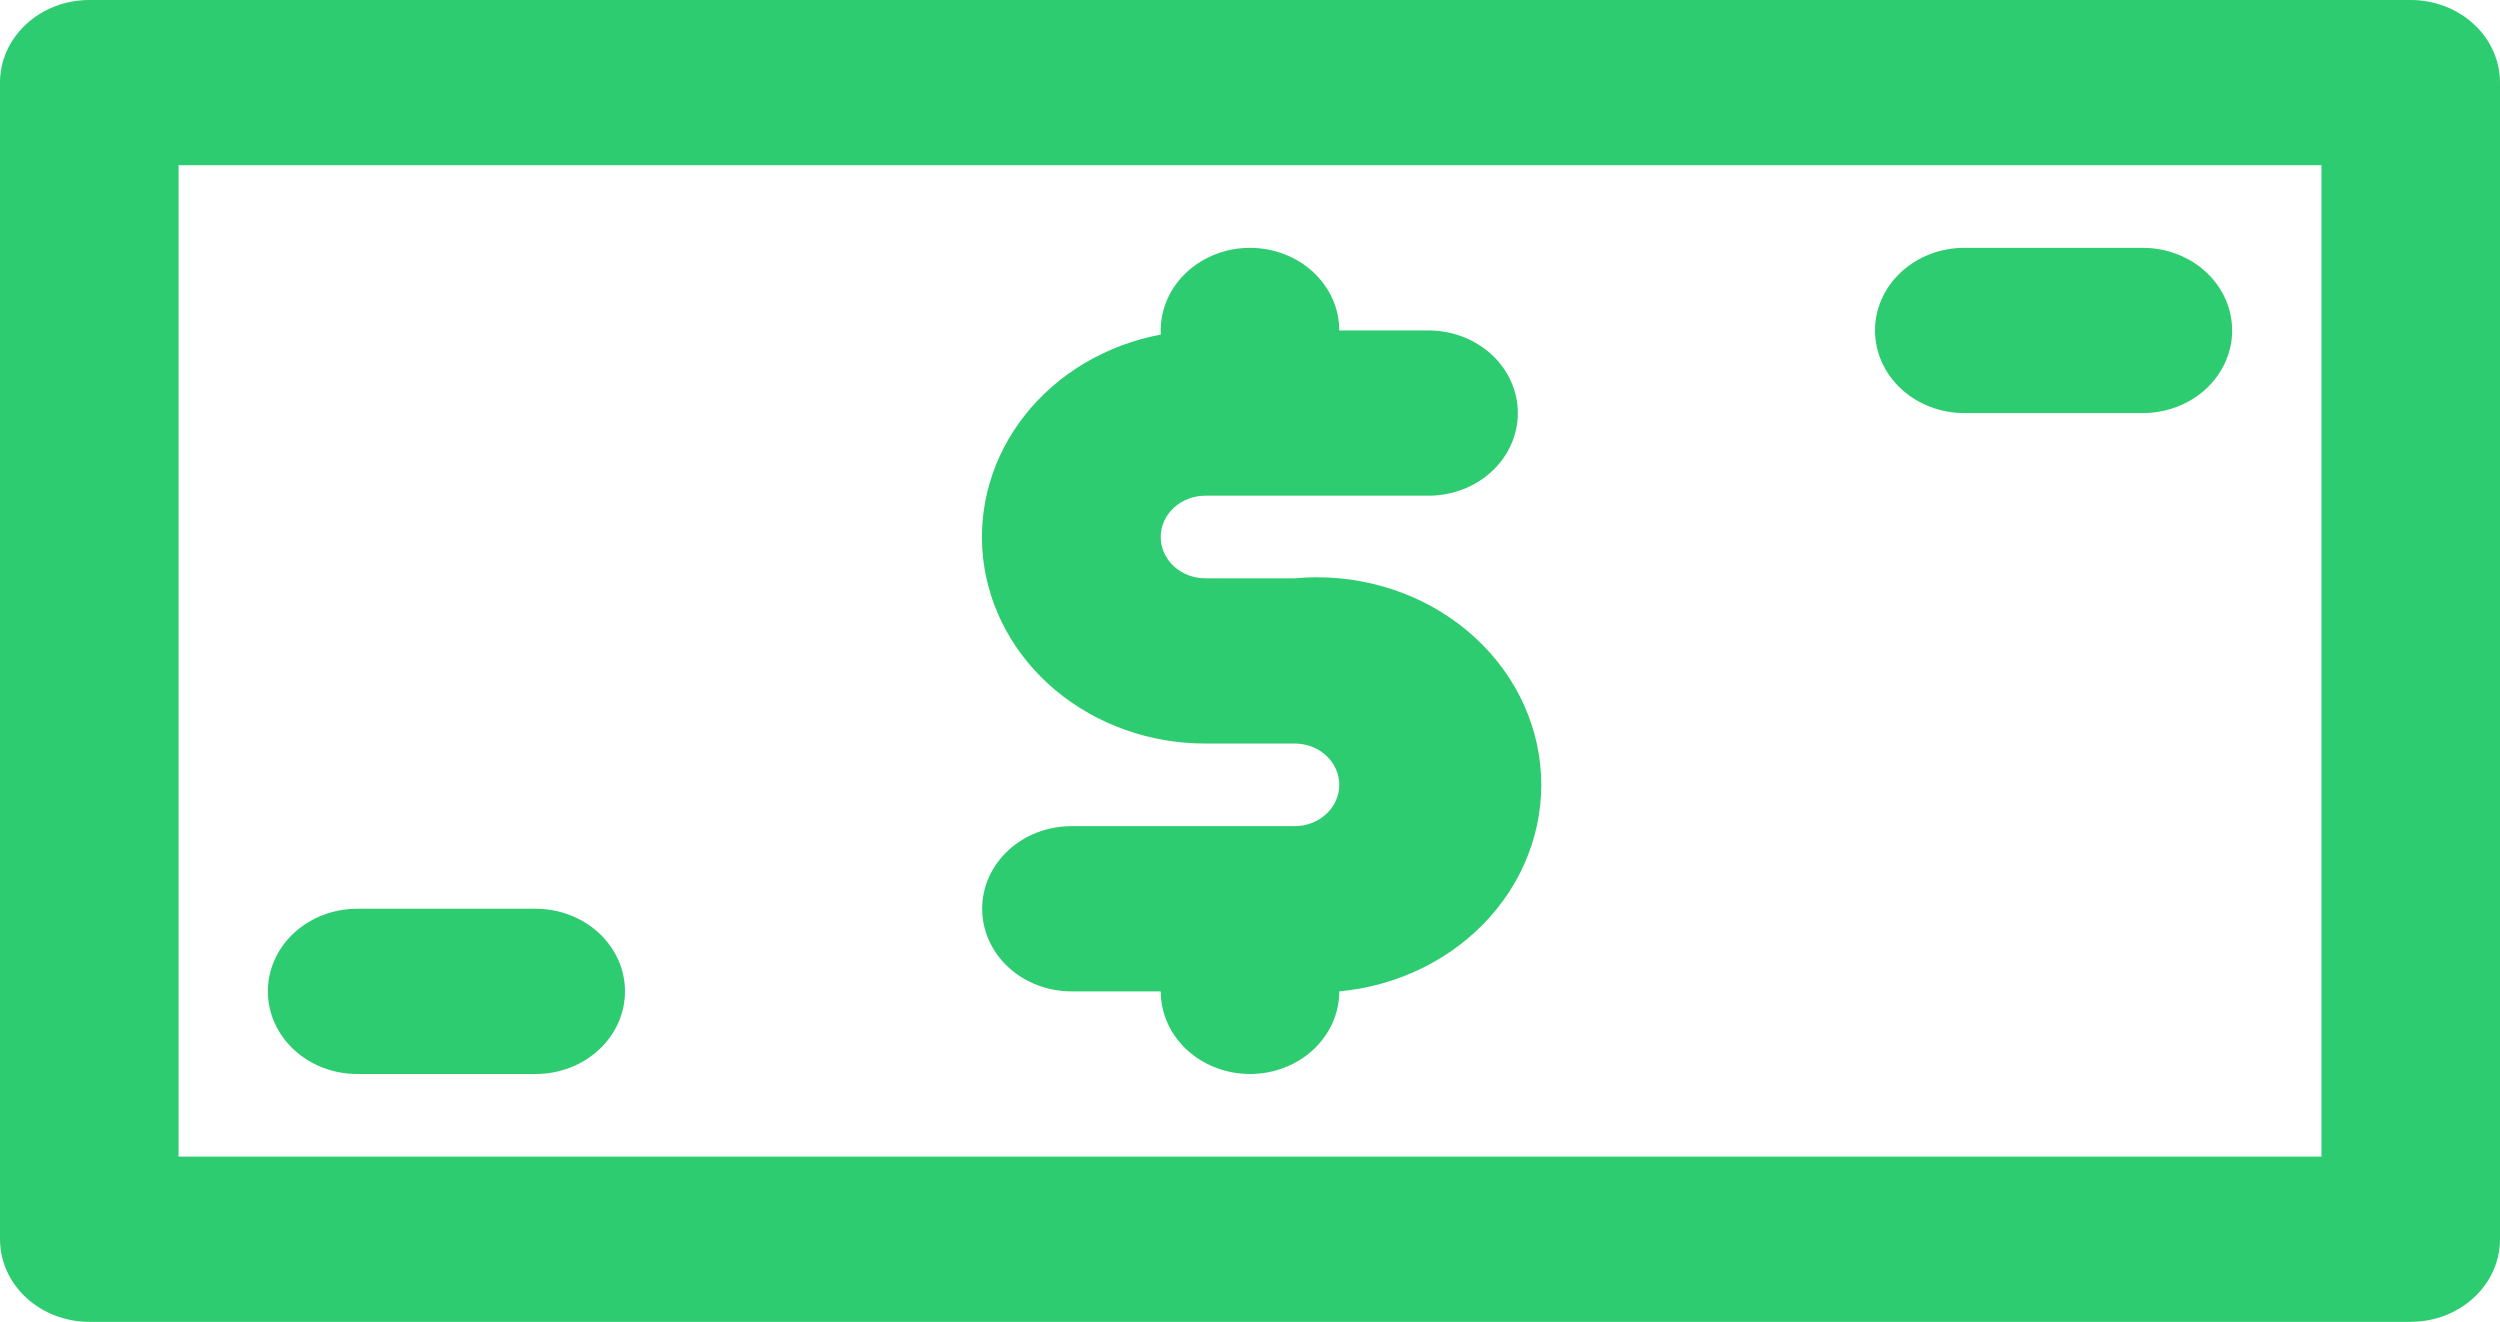 <svg width="87" height="46" viewBox="0 0 87 46" fill="none" xmlns="http://www.w3.org/2000/svg">
<path d="M83.893 0H3.107C2.283 0 1.493 0.303 0.91 0.842C0.327 1.381 0 2.112 0 2.875V43.125C0 43.888 0.327 44.619 0.91 45.158C1.493 45.697 2.283 46 3.107 46H83.893C84.717 46 85.507 45.697 86.09 45.158C86.673 44.619 87 43.888 87 43.125V2.875C87 2.112 86.673 1.381 86.09 0.842C85.507 0.303 84.717 0 83.893 0ZM80.786 40.25H6.214V5.75H80.786V40.25ZM46.607 27.312C46.607 26.931 46.444 26.566 46.152 26.296C45.861 26.026 45.466 25.875 45.054 25.875H41.946C40.02 25.877 38.162 25.216 36.732 24.021C35.303 22.827 34.404 21.183 34.21 19.41C34.017 17.636 34.542 15.86 35.684 14.425C36.827 12.989 38.505 11.998 40.393 11.644V11.5C40.393 10.738 40.72 10.006 41.303 9.467C41.886 8.928 42.676 8.625 43.5 8.625C44.324 8.625 45.114 8.928 45.697 9.467C46.28 10.006 46.607 10.738 46.607 11.5H49.714C50.538 11.5 51.329 11.803 51.911 12.342C52.494 12.881 52.821 13.613 52.821 14.375C52.821 15.137 52.494 15.869 51.911 16.408C51.329 16.947 50.538 17.25 49.714 17.25H41.946C41.534 17.25 41.139 17.401 40.848 17.671C40.556 17.941 40.393 18.306 40.393 18.688C40.393 19.069 40.556 19.434 40.848 19.704C41.139 19.974 41.534 20.125 41.946 20.125H45.054C47.114 19.934 49.171 20.509 50.774 21.722C52.376 22.935 53.392 24.688 53.598 26.594C53.804 28.5 53.183 30.404 51.872 31.887C50.561 33.369 48.667 34.309 46.607 34.5C46.607 35.263 46.28 35.994 45.697 36.533C45.114 37.072 44.324 37.375 43.5 37.375C42.676 37.375 41.886 37.072 41.303 36.533C40.72 35.994 40.393 35.263 40.393 34.5H37.286C36.462 34.5 35.671 34.197 35.089 33.658C34.506 33.119 34.179 32.388 34.179 31.625C34.179 30.863 34.506 30.131 35.089 29.592C35.671 29.053 36.462 28.75 37.286 28.75H45.054C45.466 28.75 45.861 28.599 46.152 28.329C46.444 28.059 46.607 27.694 46.607 27.312ZM65.25 11.5C65.25 10.738 65.577 10.006 66.16 9.467C66.743 8.928 67.533 8.625 68.357 8.625H74.571C75.395 8.625 76.186 8.928 76.769 9.467C77.351 10.006 77.679 10.738 77.679 11.5C77.679 12.262 77.351 12.994 76.769 13.533C76.186 14.072 75.395 14.375 74.571 14.375H68.357C67.533 14.375 66.743 14.072 66.16 13.533C65.577 12.994 65.25 12.262 65.25 11.5ZM9.321 34.5C9.321 33.737 9.649 33.006 10.232 32.467C10.814 31.928 11.604 31.625 12.429 31.625H18.643C19.467 31.625 20.257 31.928 20.84 32.467C21.423 33.006 21.75 33.737 21.75 34.5C21.75 35.263 21.423 35.994 20.84 36.533C20.257 37.072 19.467 37.375 18.643 37.375H12.429C11.604 37.375 10.814 37.072 10.232 36.533C9.649 35.994 9.321 35.263 9.321 34.5Z" fill="#2ECC71"/>
</svg>
